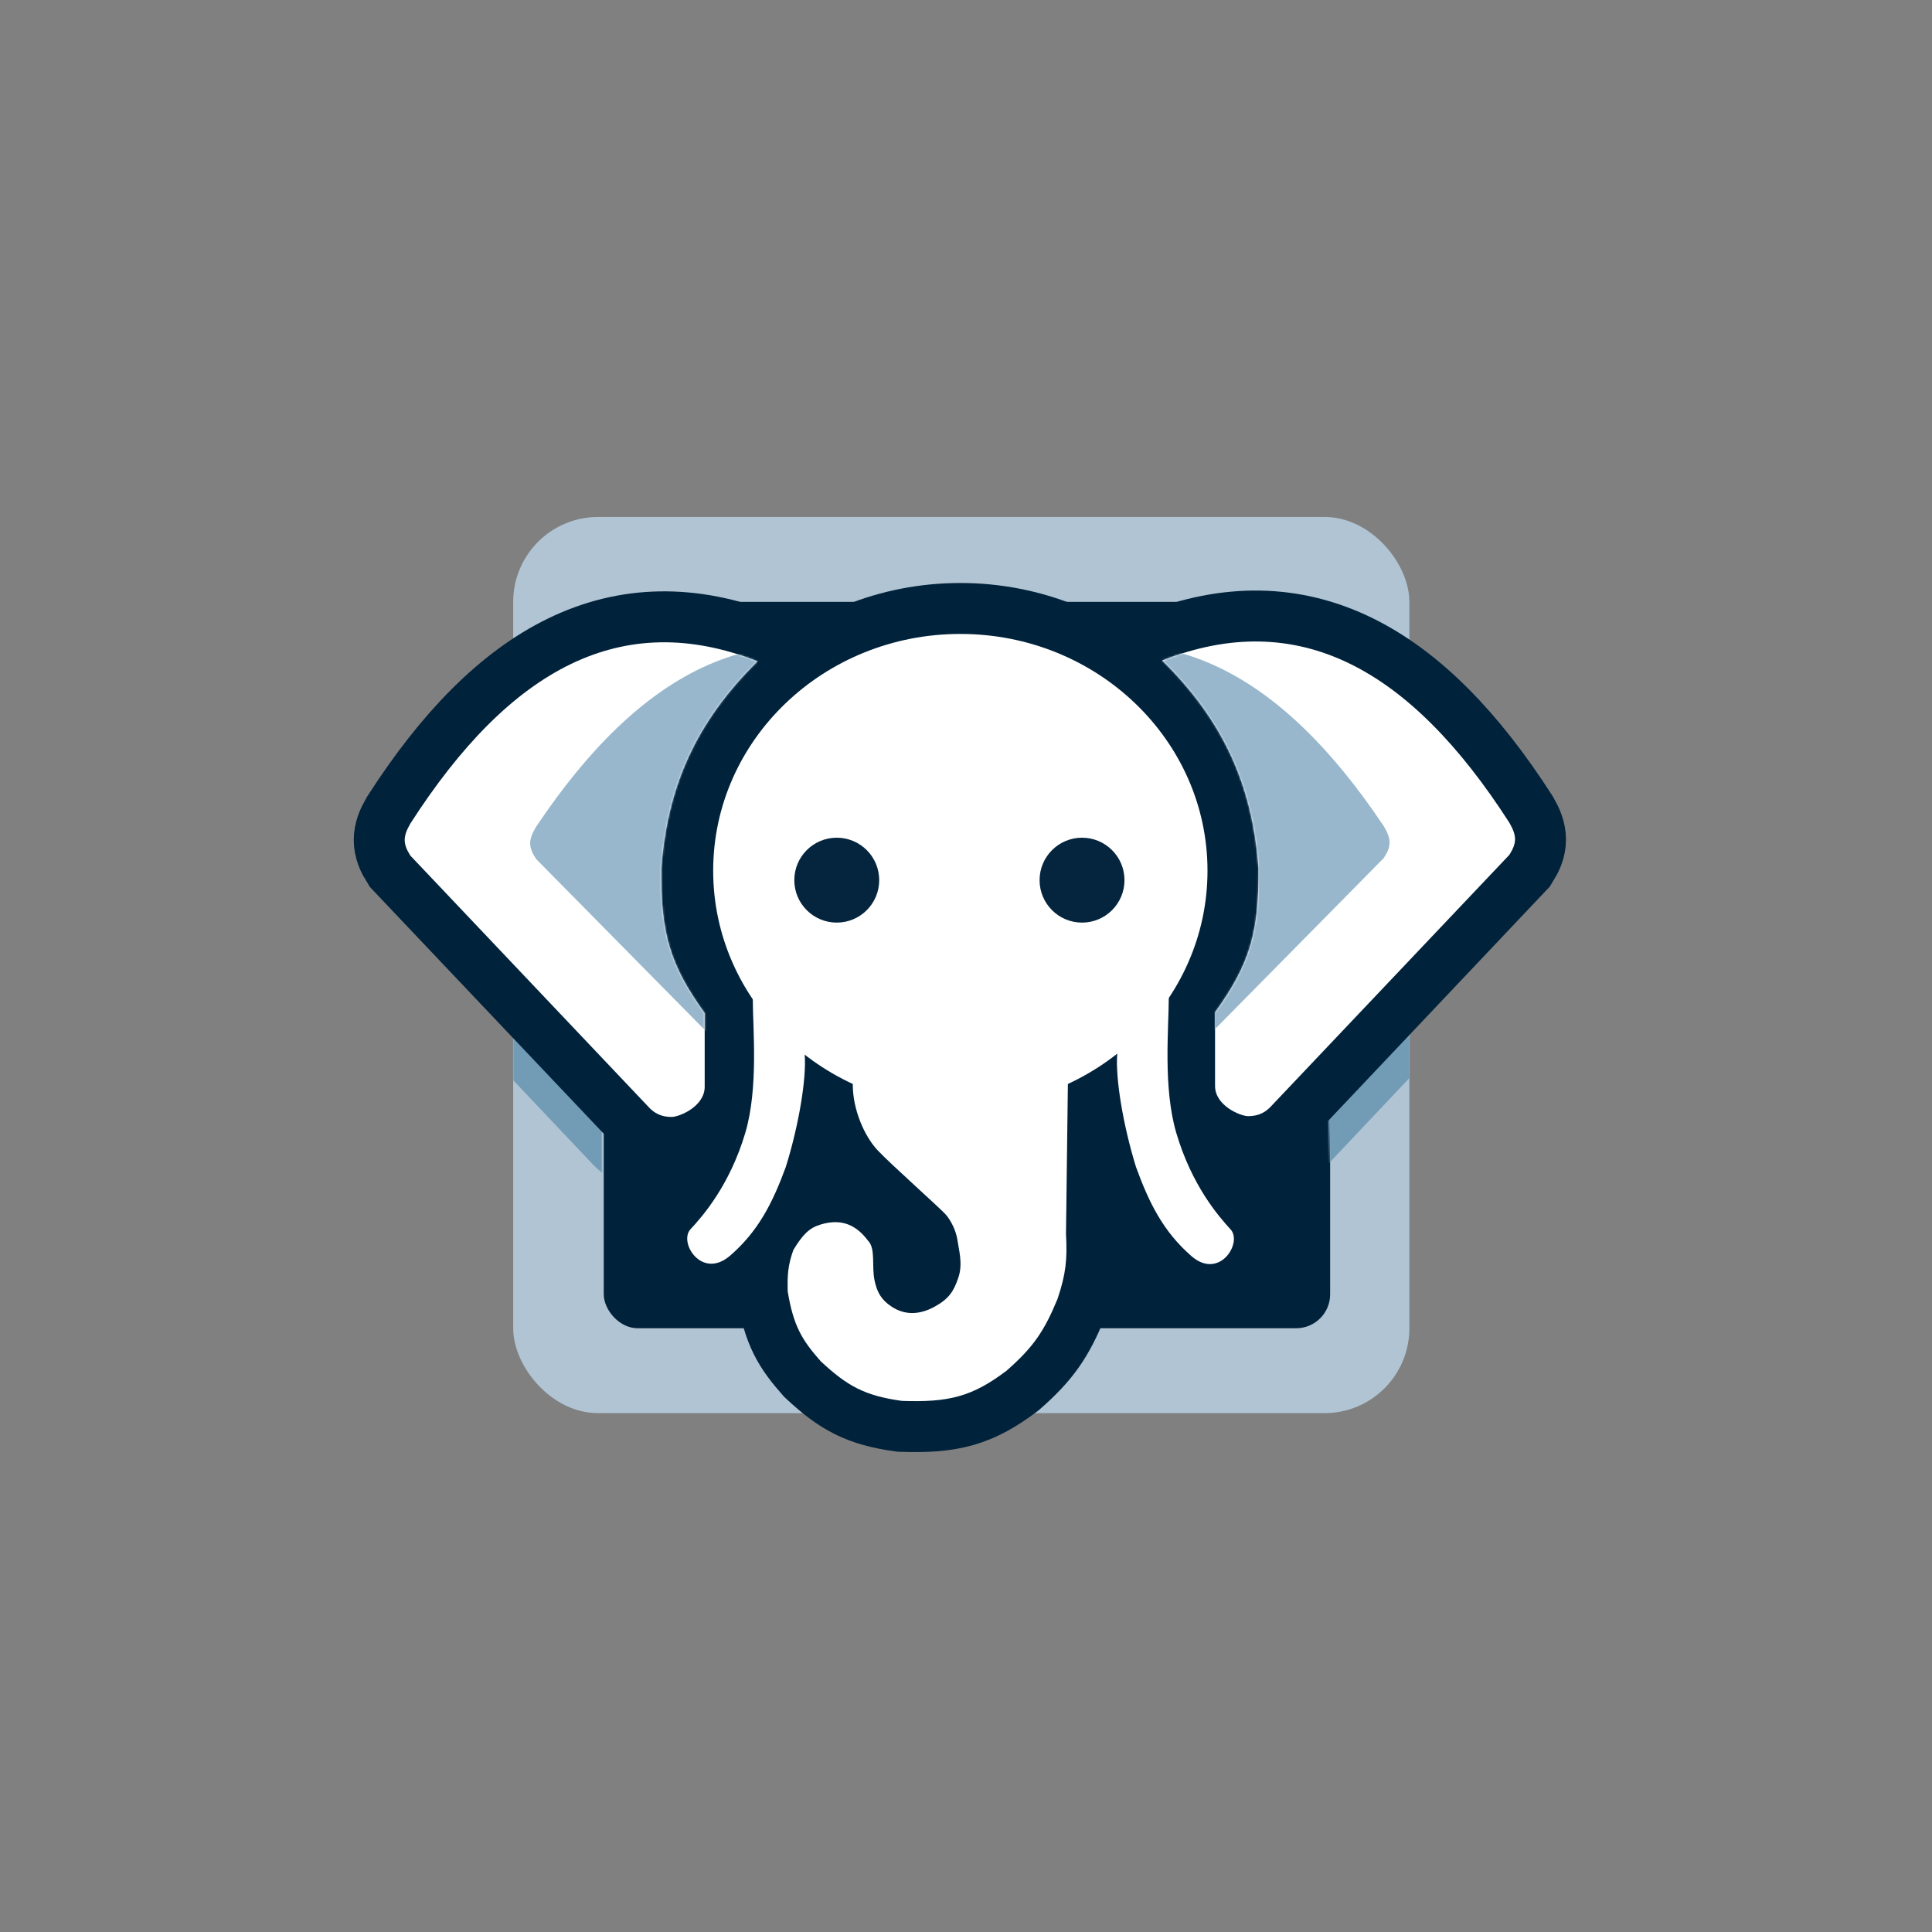 <svg width="1024" height="1024" viewBox="0 0 1024 1024" fill="none" xmlns="http://www.w3.org/2000/svg">
<rect x="0" y="0" width="1024" height="1024" fill="#808080" stroke="none"/>
<rect x="272" y="274" width="475" height="475" rx="45" fill="#B0C4D3"/>
<rect x="320" y="319" width="385" height="385" rx="18" fill="#01223B"/>
<mask id="mask0_2_51" style="mask-type:alpha" maskUnits="userSpaceOnUse" x="272" y="468" width="523" height="178">
<path d="M272 618.5V508V468H306.5L747 482.5V589L794.5 638.5L705 645.5V619L702 539.5L666 528L319 508V644.5L272 618.5Z" fill="white"/>
</mask>
<g mask="url(#mask0_2_51)">
<path d="M640.137 461.613C640.137 530.987 581.536 587.225 509.248 587.225C436.96 587.225 378.358 530.987 378.358 461.613C378.358 392.239 436.96 336 509.248 336C581.536 336 640.137 392.239 640.137 461.613Z" fill="white"/>
<path d="M350.881 460.611C354.01 416.936 369.293 382.6 401.838 350.513C330.234 322.302 270.949 354.016 217.994 436.59C213.984 443.562 214.02 447.278 217.994 453.606L344.886 587.726C348.451 591.24 352.38 592.23 356.377 592.23C360.373 592.23 373.862 586.725 373.862 576.215V537.18C355.372 511.55 350.565 494.684 350.881 460.611Z" fill="white"/>
<path d="M667.116 460.388C663.987 416.639 648.704 382.245 616.158 350.103C687.763 321.844 747.05 353.612 800.006 436.326C804.016 443.31 803.98 447.032 800.006 453.371L673.111 587.718C669.546 591.239 665.617 592.23 661.62 592.23C657.623 592.23 644.135 586.716 644.135 576.188V537.087C662.625 511.414 667.432 494.518 667.116 460.388Z" fill="white"/>
<path d="M366.368 651.783C359.874 658.788 372.363 678.808 387.351 665.795C402.338 652.783 409.832 637.771 416.826 618.754C423.82 596.234 427.817 571.711 426.817 559.2C425.818 546.688 399.341 514.159 399.341 529.673C399.341 545.188 402.438 576.848 395.344 600.738C387.099 628.503 372.863 644.777 366.368 651.783Z" fill="white"/>
<path d="M652.378 651.912C658.829 658.947 646.422 679.05 631.534 665.983C616.646 652.917 609.202 637.842 602.254 618.746C595.306 596.133 591.336 571.508 592.329 558.945C593.321 546.381 619.624 513.717 619.624 529.295C619.624 544.874 616.546 576.666 623.594 600.655C631.785 628.536 645.926 644.878 652.378 651.912Z" fill="white"/>
<path d="M452.296 575.215C452.296 562.203 454.294 556.698 454.294 556.698L561.704 559.2L566.2 574.714L565.201 654.286C565.923 667.907 565.174 675.48 560.704 688.817C553.676 705.843 547.985 714.305 533.727 726.851C515.572 740.597 503.259 743.738 478.274 742.865C458.682 740.128 449.498 735.092 435.31 721.846C425.456 710.631 420.896 703.308 417.825 684.813C417.658 676.471 417.791 671.283 420.822 662.793C425.895 654.424 429.315 651.094 435.31 649.281C447.369 645.635 454.809 650.532 460.289 657.789C464.525 662.038 462.223 671.107 463.786 678.808C465.081 685.182 467.372 689.217 472.779 692.82C480.251 697.8 488.262 696.997 495.759 692.82C503.256 688.643 505.785 684.688 508.249 677.306C510.663 670.075 508.403 662.542 507.749 657.789C507.095 653.036 504.624 647.71 501.754 644.277C498.884 640.843 472.234 617.25 465.285 609.746C458.336 602.241 452.296 588.226 452.296 575.215Z" fill="white"/>
<path d="M640.137 461.613C640.137 530.987 581.536 587.225 509.248 587.225C436.96 587.225 378.358 530.987 378.358 461.613C378.358 392.239 436.96 336 509.248 336C581.536 336 640.137 392.239 640.137 461.613Z" stroke="#729BB6" stroke-width="85"/>
<path d="M350.881 460.611C354.01 416.936 369.293 382.6 401.838 350.513C330.234 322.302 270.949 354.016 217.994 436.59C213.984 443.562 214.02 447.278 217.994 453.606L344.886 587.726C348.451 591.24 352.38 592.23 356.377 592.23C360.373 592.23 373.862 586.725 373.862 576.215V537.18C355.372 511.55 350.565 494.684 350.881 460.611Z" stroke="#729BB6" stroke-width="85"/>
<path d="M667.116 460.388C663.987 416.639 648.704 382.245 616.158 350.103C687.763 321.844 747.05 353.612 800.006 436.326C804.016 443.31 803.98 447.032 800.006 453.371L673.111 587.718C669.546 591.239 665.617 592.23 661.62 592.23C657.623 592.23 644.135 586.716 644.135 576.188V537.087C662.625 511.414 667.432 494.518 667.116 460.388Z" stroke="#729BB6" stroke-width="85"/>
<path d="M366.368 651.783C359.874 658.788 372.363 678.808 387.351 665.795C402.338 652.783 409.832 637.771 416.826 618.754C423.82 596.234 427.817 571.711 426.817 559.2C425.818 546.688 399.341 514.159 399.341 529.673C399.341 545.188 402.438 576.848 395.344 600.738C387.099 628.503 372.863 644.777 366.368 651.783Z" stroke="#729BB6" stroke-width="85"/>
<path d="M652.378 651.912C658.829 658.947 646.422 679.05 631.534 665.983C616.646 652.917 609.202 637.842 602.254 618.746C595.306 596.133 591.336 571.508 592.329 558.945C593.321 546.381 619.624 513.717 619.624 529.295C619.624 544.874 616.546 576.666 623.594 600.655C631.785 628.536 645.926 644.878 652.378 651.912Z" stroke="#729BB6" stroke-width="85"/>
<path d="M452.296 575.215C452.296 562.203 454.294 556.698 454.294 556.698L561.704 559.2L566.2 574.714L565.201 654.286C565.923 667.907 565.174 675.48 560.704 688.817C553.676 705.843 547.985 714.305 533.727 726.851C515.572 740.597 503.259 743.738 478.274 742.865C458.682 740.128 449.498 735.092 435.31 721.846C425.456 710.631 420.896 703.308 417.825 684.813C417.658 676.471 417.791 671.283 420.822 662.793C425.895 654.424 429.315 651.094 435.31 649.281C447.369 645.635 454.809 650.532 460.289 657.789C464.525 662.038 462.223 671.107 463.786 678.808C465.081 685.182 467.372 689.217 472.779 692.82C480.251 697.8 488.262 696.997 495.759 692.82C503.256 688.643 505.785 684.688 508.249 677.306C510.663 670.075 508.403 662.542 507.749 657.789C507.095 653.036 504.624 647.71 501.754 644.277C498.884 640.843 472.234 617.25 465.285 609.746C458.336 602.241 452.296 588.226 452.296 575.215Z" stroke="#729BB6" stroke-width="85"/>
</g>
<path d="M640 461.5C640 530.812 581.349 587 509 587C436.651 587 378 530.812 378 461.5C378 392.188 436.651 336 509 336C581.349 336 640 392.188 640 461.5Z" fill="white"/>
<path d="M350.5 460.5C353.631 416.863 368.927 382.558 401.5 350.5C329.836 322.314 270.5 354 217.5 436.5C213.487 443.466 213.523 447.178 217.5 453.5L344.5 587.5C348.068 591.011 352 592 356 592C360 592 373.5 586.5 373.5 576V537C354.994 511.393 350.184 494.541 350.5 460.5Z" fill="white"/>
<path d="M667.001 460.277C663.87 416.566 648.574 382.203 616 350.09C687.666 321.857 747.003 353.596 800.004 436.236C804.017 443.214 803.981 446.933 800.004 453.265L673.001 587.492C669.433 591.01 665.501 592 661.501 592C657.501 592 644.001 586.491 644.001 575.973V536.907C662.507 511.256 667.317 494.376 667.001 460.277Z" fill="white"/>
<path d="M366 651.499C359.5 658.499 372 678.5 387 665.499C402 652.499 409.5 637.5 416.5 618.5C423.5 596 427.5 571.5 426.5 559C425.5 546.499 399 513.999 399 529.5C399 545 402.1 576.632 395 600.5C386.748 628.241 372.5 644.5 366 651.499Z" fill="white"/>
<path d="M652.25 651.629C658.707 658.657 646.29 678.742 631.39 665.687C616.489 652.633 609.038 637.571 602.085 618.492C595.131 595.899 591.158 571.297 592.151 558.745C593.144 546.192 619.469 513.557 619.469 529.122C619.469 544.687 616.389 576.45 623.442 600.418C631.64 628.274 645.793 644.601 652.25 651.629Z" fill="white"/>
<path d="M452 575C452 562 454 556.5 454 556.5L561.5 559L566 574.5L565 654C565.723 667.609 564.974 675.176 560.5 688.5C553.465 705.511 547.769 713.966 533.5 726.5C515.33 740.234 503.007 743.373 478 742.5C458.392 739.765 449.2 734.734 435 721.5C425.138 710.295 420.574 702.978 417.5 684.5C417.333 676.165 417.465 670.982 420.5 662.5C425.577 654.139 429 650.811 435 649C447.069 645.357 454.515 650.249 460 657.5C464.24 661.745 461.935 670.807 463.5 678.5C464.796 684.869 467.089 688.9 472.5 692.5C479.978 697.475 487.997 696.673 495.5 692.5C503.003 688.327 505.534 684.375 508 677C510.416 669.776 508.155 662.249 507.5 657.5C506.845 652.751 504.372 647.431 501.5 644C498.628 640.569 471.954 616.998 465 609.5C458.046 602.002 452 588 452 575Z" fill="white"/>
<path d="M640 461.5C640 530.812 581.349 587 509 587C436.651 587 378 530.812 378 461.5C378 392.188 436.651 336 509 336C581.349 336 640 392.188 640 461.5Z" stroke="#01223B" stroke-width="54"/>
<path d="M350.5 460.5C353.631 416.863 368.927 382.558 401.5 350.5C329.836 322.314 270.5 354 217.5 436.5C213.487 443.466 213.523 447.178 217.5 453.5L344.5 587.5C348.068 591.011 352 592 356 592C360 592 373.5 586.5 373.5 576V537C354.994 511.393 350.184 494.541 350.5 460.5Z" stroke="#01223B" stroke-width="54"/>
<path d="M667.001 460.277C663.87 416.566 648.574 382.203 616 350.09C687.666 321.857 747.003 353.596 800.004 436.236C804.017 443.214 803.981 446.933 800.004 453.265L673.001 587.492C669.433 591.01 665.501 592 661.501 592C657.501 592 644.001 586.491 644.001 575.973V536.907C662.507 511.256 667.317 494.376 667.001 460.277Z" stroke="#01223B" stroke-width="54"/>
<path d="M366 651.499C359.5 658.499 372 678.5 387 665.499C402 652.499 409.5 637.5 416.5 618.5C423.5 596 427.5 571.5 426.5 559C425.5 546.499 399 513.999 399 529.5C399 545 402.1 576.632 395 600.5C386.748 628.241 372.5 644.5 366 651.499Z" stroke="#01223B" stroke-width="54"/>
<path d="M652.25 651.629C658.707 658.657 646.29 678.742 631.39 665.687C616.489 652.633 609.038 637.571 602.085 618.492C595.131 595.899 591.158 571.297 592.151 558.745C593.144 546.192 619.469 513.557 619.469 529.122C619.469 544.687 616.389 576.45 623.442 600.418C631.64 628.274 645.793 644.601 652.25 651.629Z" stroke="#01223B" stroke-width="54"/>
<path d="M452 575C452 562 454 556.5 454 556.5L561.5 559L566 574.5L565 654C565.723 667.609 564.974 675.176 560.5 688.5C553.465 705.511 547.769 713.966 533.5 726.5C515.33 740.234 503.007 743.373 478 742.5C458.392 739.765 449.2 734.734 435 721.5C425.138 710.295 420.574 702.978 417.5 684.5C417.333 676.165 417.465 670.982 420.5 662.5C425.577 654.139 429 650.811 435 649C447.069 645.357 454.515 650.249 460 657.5C464.24 661.745 461.935 670.807 463.5 678.5C464.796 684.869 467.089 688.9 472.5 692.5C479.978 697.475 487.997 696.673 495.5 692.5C503.003 688.327 505.534 684.375 508 677C510.416 669.776 508.155 662.249 507.5 657.5C506.845 652.751 504.372 647.431 501.5 644C498.628 640.569 471.954 616.998 465 609.5C458.046 602.002 452 588 452 575Z" stroke="#01223B" stroke-width="54"/>
<ellipse cx="509" cy="461.5" rx="131" ry="125.5" fill="white"/>
<path d="M350.5 460.5C353.631 416.863 368.927 382.558 401.5 350.5C329.836 322.314 270.5 354 217.5 436.5C213.487 443.466 213.523 447.178 217.5 453.5L344.5 587.5C348.068 591.011 352 592 356 592C360 592 373.5 586.5 373.5 576V537C354.994 511.393 350.184 494.541 350.5 460.5Z" fill="white"/>
<mask id="mask1_2_51" style="mask-type:alpha" maskUnits="userSpaceOnUse" x="214" y="340" width="188" height="252">
<path d="M350.5 460.5C353.631 416.863 368.927 382.558 401.5 350.5C329.836 322.314 270.5 354 217.5 436.5C213.487 443.466 213.523 447.178 217.5 453.5L344.5 587.5C348.068 591.011 352 592 356 592C360 592 373.5 586.5 373.5 576V537C354.994 511.393 350.184 494.541 350.5 460.5Z" fill="white"/>
</mask>
<g mask="url(#mask1_2_51)">
<path d="M422.817 462.277C426.083 418.566 442.033 384.203 476 352.09C401.268 323.857 339.393 355.596 284.124 438.236C279.94 445.214 279.977 448.933 284.124 455.265L416.56 589.492C420.281 593.01 424.381 594 428.552 594C432.724 594 446.802 588.491 446.802 577.973V538.907C427.504 513.256 422.487 496.376 422.817 462.277Z" fill="#98B7CC"/>
</g>
<path d="M667.001 460.073C663.87 416.437 648.574 382.132 616 350.073C687.666 321.887 747.003 353.573 800.004 436.073C804.017 443.039 803.981 446.752 800.004 453.073L673.001 587.073C669.433 590.584 665.501 591.573 661.501 591.573C657.501 591.573 644.001 586.073 644.001 575.573V536.573C662.507 510.966 667.317 494.115 667.001 460.073Z" fill="white"/>
<mask id="mask2_2_51" style="mask-type:alpha" maskUnits="userSpaceOnUse" x="616" y="340" width="187" height="252">
<path d="M667.001 460.073C663.87 416.437 648.574 382.132 616 350.073C687.666 321.887 747.003 353.573 800.004 436.073C804.017 443.039 803.981 446.752 800.004 453.073L673.001 587.073C669.433 590.584 665.501 591.573 661.501 591.573C657.501 591.573 644.001 586.073 644.001 575.573V536.573C662.507 510.966 667.317 494.115 667.001 460.073Z" fill="white"/>
</mask>
<g mask="url(#mask2_2_51)">
<path d="M594.682 461.85C591.417 418.14 575.467 383.776 541.498 351.664C616.232 323.43 678.108 355.17 733.378 437.81C737.563 444.787 737.525 448.506 733.378 454.839L600.939 589.066C597.219 592.583 593.118 593.573 588.947 593.573C584.776 593.573 570.697 588.064 570.697 577.546V538.48C589.996 512.83 595.012 495.95 594.682 461.85Z" fill="#98B7CC"/>
</g>
<path d="M366 651.499C359.5 658.499 372 678.5 387 665.499C402 652.499 409.5 637.5 416.5 618.5C423.5 596 427.5 571.5 426.5 559C425.5 546.499 399 513.999 399 529.5C399 545 402.1 576.632 395 600.5C386.748 628.241 372.5 644.5 366 651.499Z" fill="white"/>
<path d="M652.25 651.629C658.707 658.657 646.29 678.742 631.39 665.687C616.489 652.633 609.038 637.571 602.085 618.492C595.131 595.899 591.158 571.297 592.151 558.745C593.144 546.192 619.469 513.557 619.469 529.122C619.469 544.687 616.389 576.45 623.442 600.418C631.64 628.274 645.793 644.601 652.25 651.629Z" fill="white"/>
<path d="M452 575C452 562 454 556.5 454 556.5L561.5 559L566 574.5L565 654C565.723 667.609 564.974 675.176 560.5 688.5C553.465 705.511 547.769 713.966 533.5 726.5C515.33 740.234 503.007 743.373 478 742.5C458.392 739.765 449.2 734.734 435 721.5C425.138 710.295 420.574 702.978 417.5 684.5C417.333 676.165 417.466 670.982 420.5 662.5C425.577 654.139 429 650.811 435 649C447.069 645.357 454.515 650.249 460 657.5C464.24 661.745 461.935 670.807 463.5 678.5C464.796 684.869 467.089 688.9 472.5 692.5C479.978 697.475 487.997 696.673 495.5 692.5C503.003 688.327 505.534 684.375 508 677C510.416 669.776 508.155 662.249 507.5 657.5C506.845 652.751 504.372 647.431 501.5 644C498.628 640.569 471.954 616.998 465 609.5C458.046 602.002 452 588 452 575Z" fill="white"/>
<circle cx="443.5" cy="466.5" r="22.5" fill="#04253D"/>
<circle cx="573.5" cy="466.5" r="22.5" fill="#04253D"/>
</svg>

